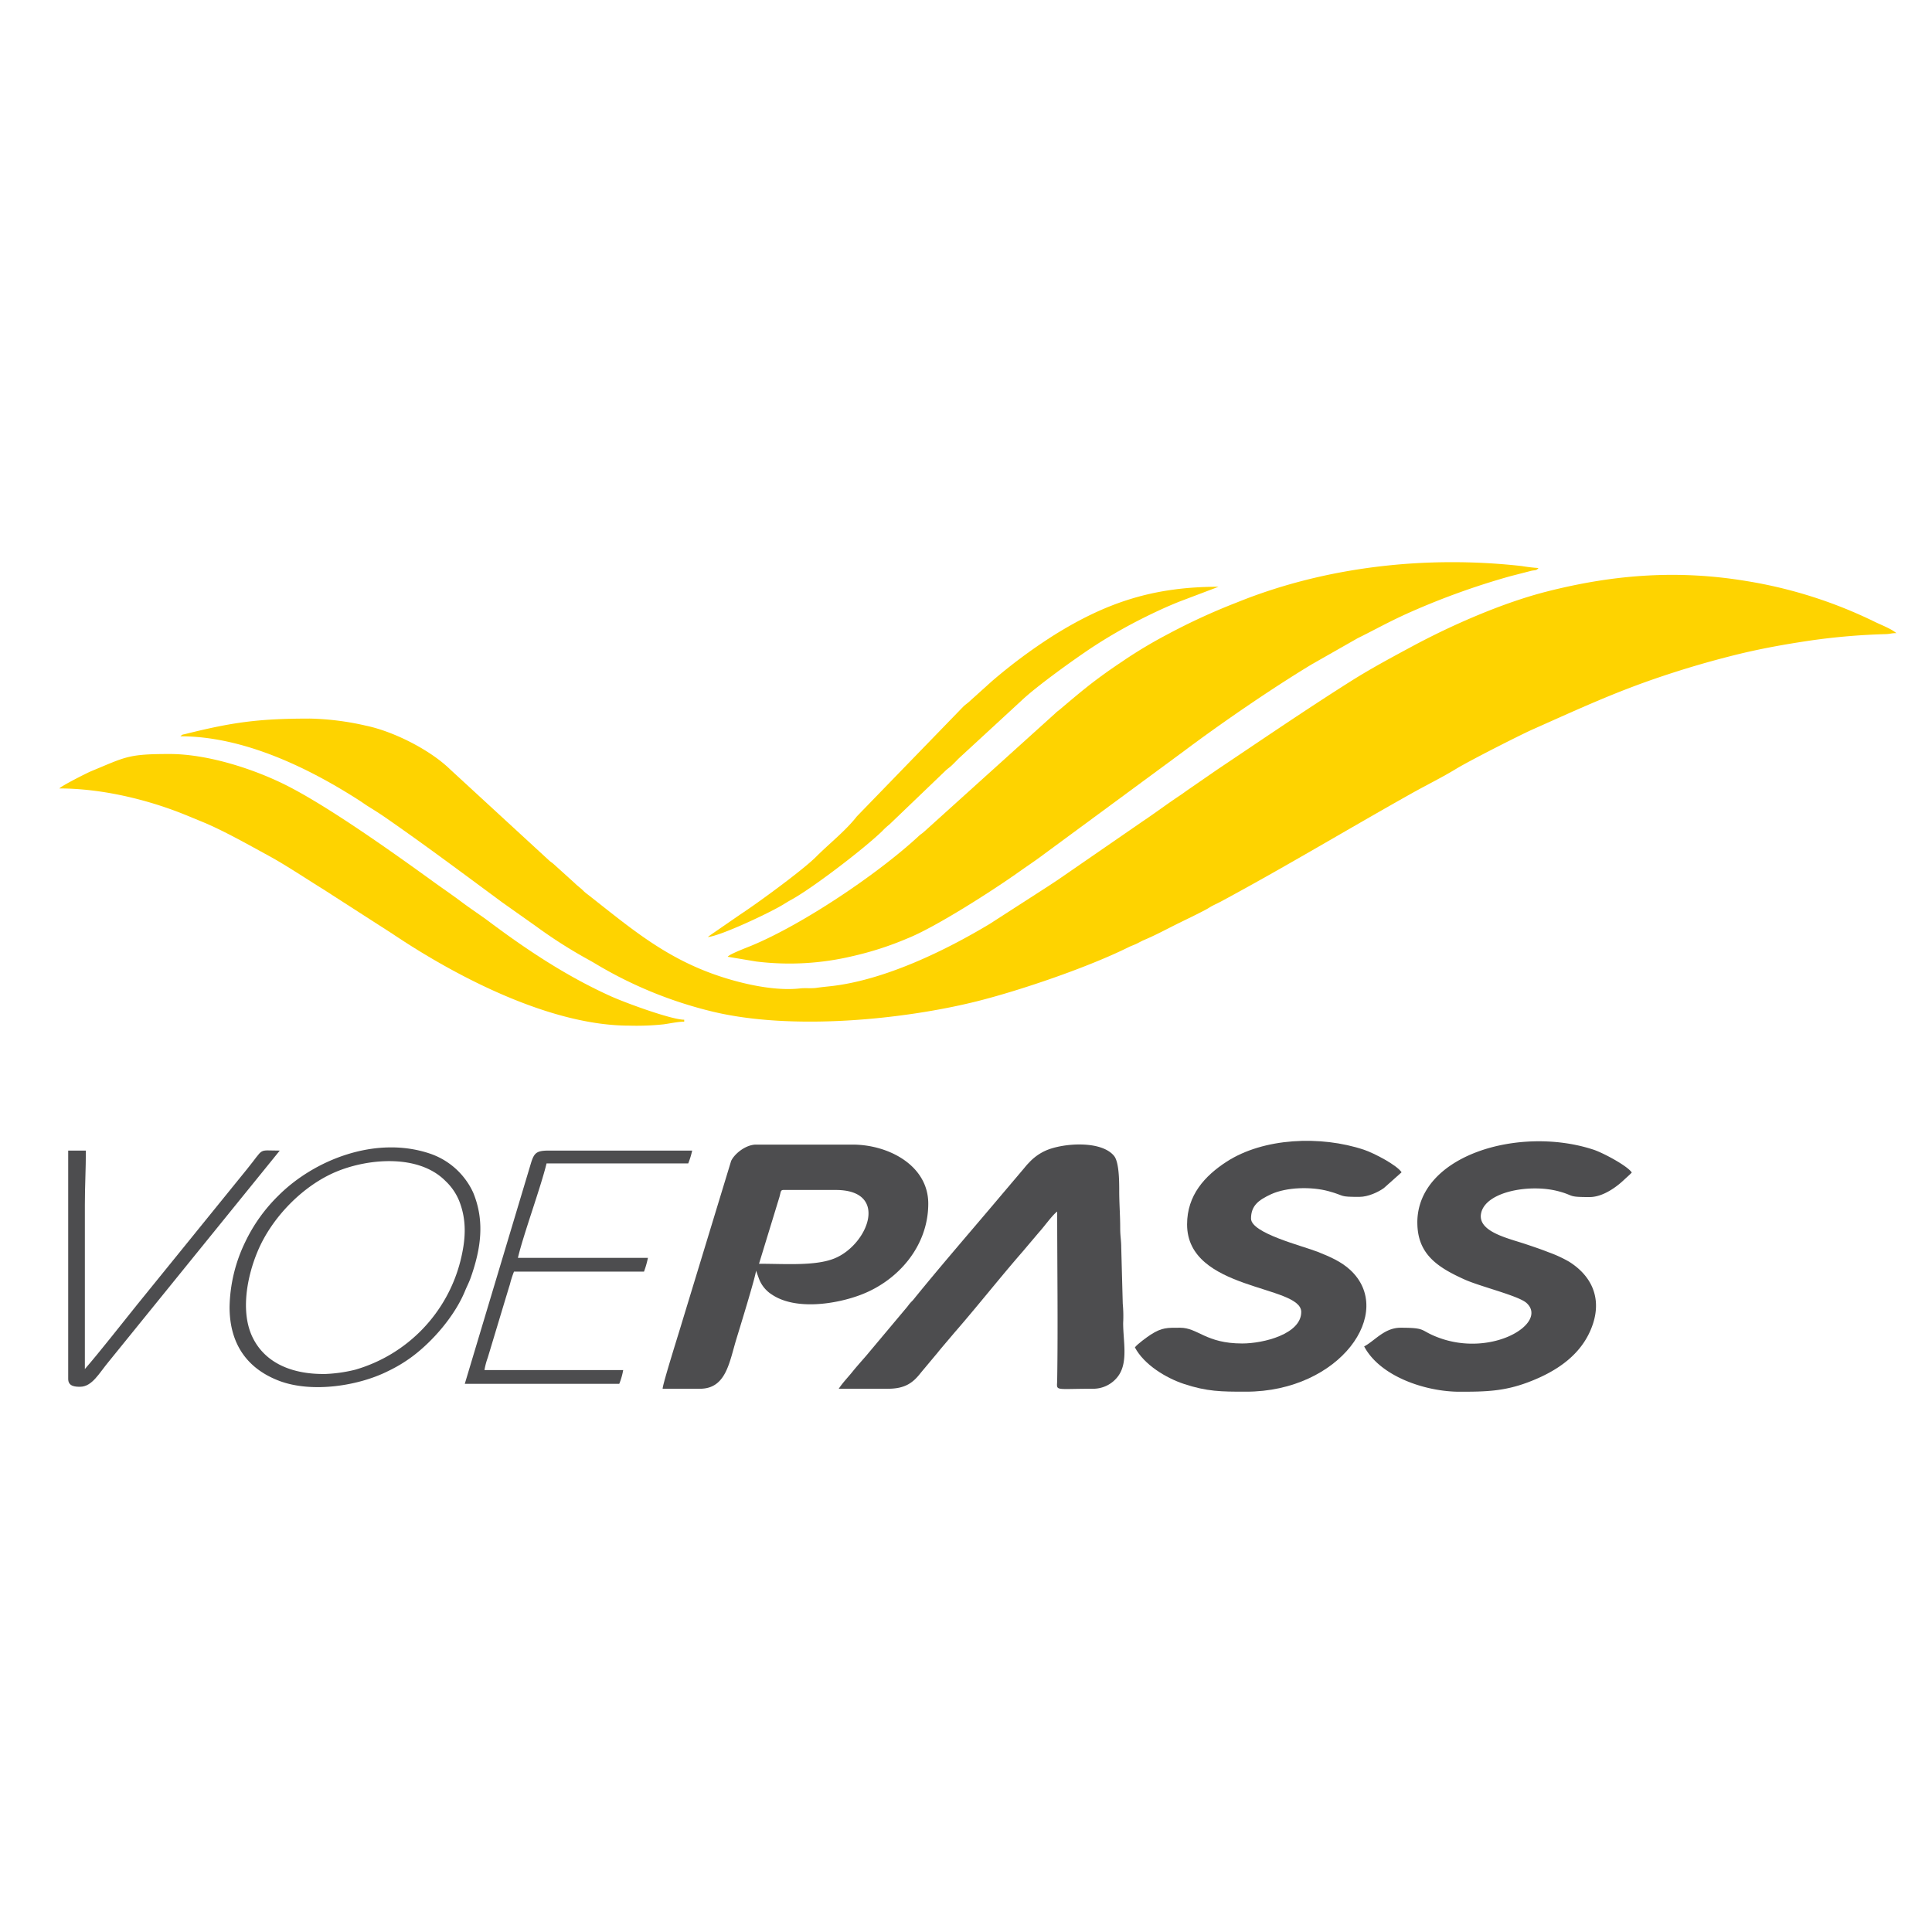 <svg xmlns="http://www.w3.org/2000/svg" id="Layer_1" width="70" height="70" viewBox="0 0 810 810"><defs><style>.cls-1
    {fill:#fed300;}.cls-1,.cls-2{fill-rule:evenodd;}.cls-2{fill:#4d4d4f;}</style></defs><g id="Camada_1"><path d="M129.67,301.27c-21.27,0-32.32,1.57-51.76,6.42-1.59.4-1.24.1-2.29,1,26.39,0,53.44,13.05,75,26.89,1.35.87,2.36,1.63,3.71,2.48,2.6,1.62,4.74,2.95,7.27,4.7,16.59,11.5,32.75,23.59,49,35.59l14,9.9a202,202,0,0,0,21.93,14c1.29.72,2.42,1.35,3.66,2.11a175,175,0,0,0,47.37,19.47c33.92,8.54,81.44,3.59,111.89-4,18.51-4.64,46.91-14.35,63.86-22.79,1.08-.53,2-.8,3.17-1.36s2-1.08,3.32-1.64c4.7-2,8.55-4.09,13.05-6.34s8.6-4.14,12.93-6.46c1.22-.67,1.57-1,2.88-1.66s2.07-1,3.3-1.65c27-14.54,53.27-30.39,80-45.37,6.27-3.51,12.54-6.57,18.62-10.27,5.7-3.47,26.9-14.21,31.85-16.41,19.23-8.55,34.64-15.75,54.71-22.45,10-3.33,19.27-6.06,30-8.75,10.47-2.62,20.78-4.49,32.19-6.18a274.8,274.8,0,0,1,31.19-2.64c2.11-.06,2.27-.42,4.53-.42-2.18-1.89-6.6-3.51-9.21-4.82a191.7,191.7,0,0,0-53.56-17c-28.86-4.8-55.71-2.76-83.79,4.39-18.46,4.7-39.75,14-56.57,23.06-8.63,4.65-17.23,9.26-25.52,14.49-19,12-37.47,24.64-56.12,37.13l-11.71,8.09c-1.49,1-2.49,1.81-3.88,2.72-5.37,3.56-10.35,7.34-15.84,11l-35.4,24.42-4,2.64L415,387.32c-18.61,11.2-44.14,23.63-66.7,26.14-2,.22-3.83.39-5.91.69-2.29.33-4.55,0-6.79.23-10.56,1.24-24-1.81-33.83-5.07-23-7.62-37.64-20.45-55.52-34.42a13,13,0,0,1-1.78-1.52c-1.31-1.3-2.2-1.8-3.5-3.1l-8.67-7.84c-.89-.82-1.18-.87-2.06-1.65l-41.46-38.16c-8.6-8.38-23.94-16-35.28-18.36a115.22,115.22,0,0,0-23.83-3Z" class="cls-1"/><path d="M305,401.11l12,2a114.22,114.22,0,0,0,40.57-2.27,134,134,0,0,0,22.76-7.36c12-4.76,36.3-20.42,46.8-27.88,2.88-2.05,5.83-4,8.73-6.12l60.58-44.62C512,303.19,533.23,288.62,550,278.5l19.19-10.92c7-3.45,11.65-6.13,19.8-9.91a310.85,310.85,0,0,1,44.16-16.08l8.85-2.28c1.65-.36,2.1,0,3-1.16a70.43,70.43,0,0,1-7-.83c-40-4.48-82.21.2-119.3,15.21A262.87,262.87,0,0,0,489,266.21,192.6,192.6,0,0,0,471,277c-11.85,7.91-16.74,12.08-26.61,20.42-.9.77-1.13.8-2,1.68l-55.08,49.71c-.88.78-1.16.82-2.06,1.65-17.11,15.9-48.56,37-70,45.93-1.93.81-9.31,3.58-10.14,4.71Z" class="cls-1"/><path d="M24.88,330.56c17.47,0,36.46,4.49,52.28,10.85,2.67,1.07,5.16,2.13,7.6,3.12,8.73,3.57,19.61,9.74,27.85,14.23,7.35,4,16,9.82,23,14.13l28.87,18.57C191.93,409.91,231.13,430,263.76,430a107.42,107.42,0,0,0,14.33-.53c2.47-.31,6.08-1.13,8.77-1.13v-.82c-5.36,0-24.71-7.09-30.93-9.91-18.23-8.25-34.73-19.15-50.64-31.05-4-3-7.83-5.45-11.79-8.43s-7.87-5.61-12-8.61c-16.81-12.16-43.85-31.42-61.57-40.33-13.32-6.69-32.68-13.07-48.82-13.07-17.54,0-18.26,1.18-32.84,7.19-1.83.76-12.61,6.21-13.37,7.25Z" class="cls-1"/><path d="M351.64,582.24c6.87,0,13.76,0,20.63,0,7.33,0,10.6-2.6,13.85-6.78l6.95-8.31c.84-1.07,1.55-1.89,2.43-2.94l4.73-5.58c9.59-11,18.94-22.9,28.47-33.83l7-8.27c1.92-2.06,5.64-7.29,7.53-8.56,0,22.61.36,48,0,70.57-.08,4.86-1.73,3.7,15.28,3.7a13,13,0,0,0,10.5-5.6c4-5.87,1.85-14.48,1.88-22a55.47,55.47,0,0,0-.17-8.07l-.64-23.71c0-2.79-.43-4.58-.43-7.82,0-5.89-.42-10.24-.41-16.1,0-4.11-.09-11.79-2.17-14.33-5.37-6.55-21.24-5.41-28.48-2.29a21.33,21.33,0,0,0-7.21,5.17c-1.24,1.24-1.73,2-2.88,3.31L420,500.83c-11.69,13.9-25.51,29.77-36.95,43.92-.53.66-.83.86-1.39,1.5-.71.79-.76,1-1.46,1.83L363.07,568.5c-2,2.31-3.83,4.33-5.71,6.66s-4,4.48-5.72,7.08Z" class="cls-2"/><path d="M497.69,513.34c0,27.93,47.86,25.29,47.86,36.71,0,9.18-15.63,13.21-24.76,13.21-15.28,0-18.52-6.6-26-6.6-5.34,0-7.58-.17-12.36,2.9-1.41.91-5.78,4.1-6.62,5.35,3.83,7.23,13,12.81,20.58,15.32,9.67,3.2,15.7,3.24,25.57,3.24h.47c39.35,0,62.78-33.38,43.64-51.06-3.75-3.46-8.43-5.51-13.51-7.53-6.43-2.55-28.06-7.82-28.06-14,0-5.47,3.26-7.8,8.38-10.18,6.51-3,16.86-3.27,24.13-1.29s4,2.39,12.87,2.39c3.8,0,8.1-2.09,10.32-3.7l7.42-6.61c-2-3.05-11.48-8-15.73-9.44-18.25-6.1-42.2-5-57.63,5C505.08,493,497.69,501.1,497.69,513.34Z" class="cls-2"/><path d="M594.23,512.51c0,13.14,8.19,18.71,19.81,23.93,6.65,3,22.7,6.82,26,9.87,9.14,8.38-14.44,23-37.11,14.42-7.93-3-4.59-4.07-15.73-4.07-6.78,0-10.76,5.45-15.27,7.83,6.69,12.64,25.78,19,40,19,10.83,0,18.53-.15,28.65-3.94,12.26-4.6,23.18-11.9,27.32-24.67,3.55-11-.77-20.1-10.09-25.93a53.19,53.19,0,0,0-8.74-4c-3-1.2-6.23-2.27-9.44-3.35-7.52-2.52-20.45-5.25-18.63-13.12,2.1-9,20.58-12.24,32.53-9,6.75,1.82,3.48,2.4,12.86,2.4,4,0,7.76-2.09,10.24-3.78a34.62,34.62,0,0,0,3.9-3.12c.81-.78,3.2-2.86,3.6-3.41-1.89-2.82-11.93-8.19-16-9.55-30.92-10.2-73.91,2.2-73.91,30.59Z" class="cls-2"/><path d="M318.22,529.84l8.41-27.49c.82-2.55.45-3.45,1.9-3.45H350.4c22.72,0,13.44,23.06-.58,28.71-8,3.24-20.66,2.23-31.6,2.23Zm-40.43,52.4h15.67c11,0,12.29-11.11,15.32-21,.87-2.85,8-25.92,8.2-28.52l1.08,3a13.55,13.55,0,0,0,5.68,7.11c9.95,6.6,26.94,3.92,37.21,0,15.76-6,28.23-20.51,28.23-38.2,0-15.95-16.57-24.75-31.77-24.75H317c-4.28,0-9,3.75-10.47,6.85l-20.71,68c-.77,2.69-8,25.5-8,27.47Z" class="cls-2"/><path d="M296.76,392.86c5.24-.43,25.51-9.95,31.44-13.53,1.2-.72,2.1-1.32,3.36-2,8.77-4.75,30.37-21.22,38.34-28.91a26.76,26.76,0,0,1,3-2.76l23.17-22.22c1.2-1.21,1.93-1.54,3.1-2.67s1.83-1.84,2.88-2.89l26.2-24.14c6.3-6,21.84-17.13,29.15-22a211.29,211.29,0,0,1,21.43-12.4c5.21-2.61,10.19-4.94,15.6-7.1L510.89,246c-26.85,0-46.71,6.32-69.39,20.54a224.06,224.06,0,0,0-25.79,19.19l-8.88,8c-1.18,1.16-1.94,1.5-3.11,2.67l-44.48,45.87c-4.65,6-11.54,11.38-17,16.85C337.4,364,323.12,374.5,317,378.83c-2.31,1.63-4.37,3.06-6.85,4.71l-12.45,8.59c-.51.38-.53.4-.92.73Z" class="cls-1"/><path d="M135.45,576.05c-12.53,0-24-4.22-29.44-15.13s-2.28-26.11,2-36.27c6-14.36,19.22-27.8,33.3-33.54,13.52-5.52,34.33-7.2,45.43,4a23.83,23.83,0,0,1,5.74,8.29c3.32,8.3,2.75,16.42.6,25.07a63.77,63.77,0,0,1-44.16,45.79,61.69,61.69,0,0,1-13.44,1.82ZM96.25,548c0,15.19,7.13,25.8,21,31,13.65,5.06,33,2.07,45.39-4.13A61.11,61.11,0,0,0,173,568.62c8.78-6.6,17.82-17.21,22-27.47.88-2.12,1.66-3.48,2.46-5.79,4.08-11.7,5.87-23.21,1-35.18a29.49,29.49,0,0,0-3.18-5.48,30.73,30.73,0,0,0-15.28-11.13c-22.61-7.5-48.3,2.71-63.28,17.7a68.36,68.36,0,0,0-13.93,19.49A64.83,64.83,0,0,0,96.25,548Z" class="cls-2"/><path d="M194.86,580.17h64.77a28.71,28.71,0,0,0,1.65-5.77H203.11a29.61,29.61,0,0,1,1.39-5.21l7.74-25.68c.48-1.53,1.06-3.54,1.55-5.06a40.32,40.32,0,0,1,1.7-5.31H270a39.36,39.36,0,0,0,1.65-5.78H217.14c2.22-9.55,9.73-30,12-39.6h59.41a35.12,35.12,0,0,0,1.65-5.37H229.92c-4.89,0-5.93,1-7.17,4.8l-27.89,93Z" class="cls-2"/><path d="M28.59,578.11c0,3.15,2.9,3.3,4.95,3.3,5.11,0,8-5.71,12.09-10.6l71.66-88.42c-9.56,0-6.24-1.41-13.71,7.75l-46,56.74c-6.46,8-15.69,19.85-22,27.1v-68.9c0-8,.42-14.62.42-22.69H28.59v95.72Z" class="cls-2"/></g></svg>
